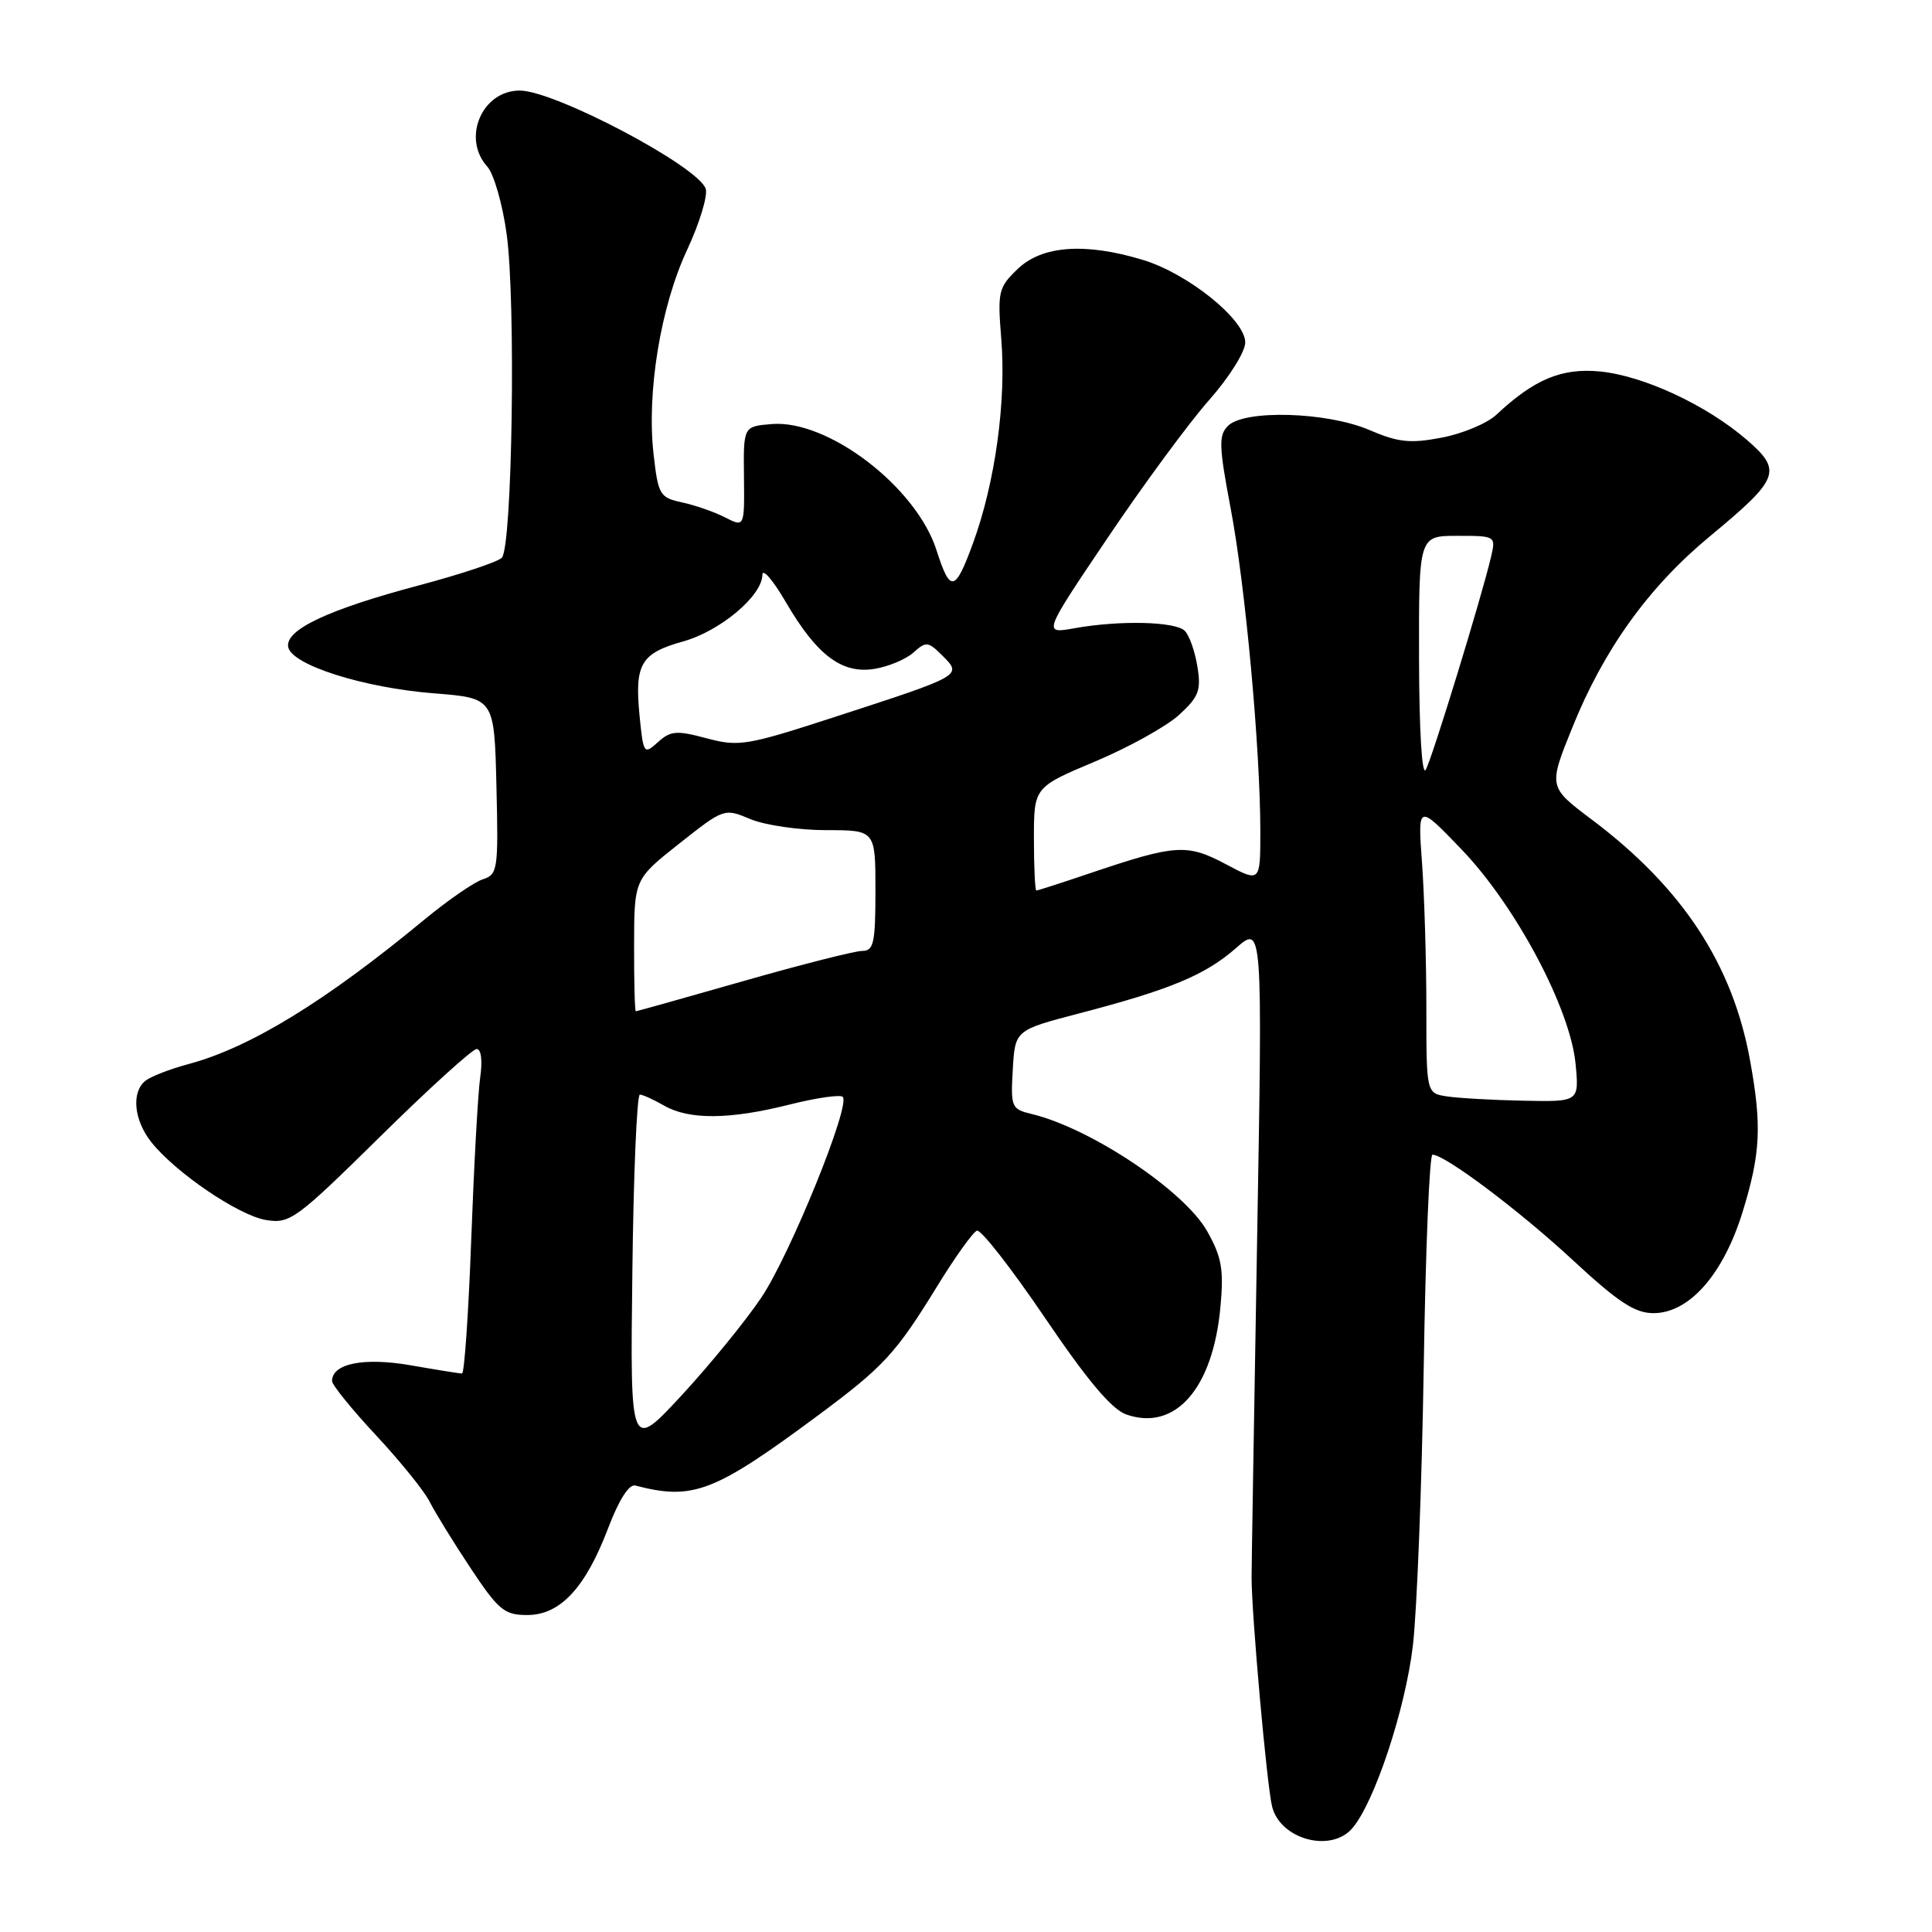 <?xml version="1.0" encoding="UTF-8" standalone="no"?>
<!DOCTYPE svg PUBLIC "-//W3C//DTD SVG 1.1//EN" "http://www.w3.org/Graphics/SVG/1.1/DTD/svg11.dtd" >
<svg xmlns="http://www.w3.org/2000/svg" xmlns:xlink="http://www.w3.org/1999/xlink" version="1.1" viewBox="0 0 256 256">
 <g >
 <path fill="currentColor"
d=" M 179.19 242.25 C 182.14 238.82 186.24 226.41 187.22 218.00 C 187.76 213.32 188.40 196.79 188.65 181.25 C 188.89 165.71 189.41 153.00 189.81 153.00 C 191.46 153.00 201.30 160.39 208.38 166.95 C 214.41 172.54 216.62 174.00 219.09 174.00 C 223.83 174.00 228.34 168.88 230.90 160.60 C 233.28 152.88 233.47 149.20 231.90 140.56 C 229.60 127.78 222.93 117.63 210.92 108.60 C 205.16 104.27 205.16 104.27 208.35 96.38 C 212.52 86.03 218.47 77.76 226.56 71.07 C 235.81 63.41 236.20 62.38 231.46 58.28 C 226.13 53.67 217.76 49.78 211.99 49.22 C 206.92 48.74 203.30 50.25 198.27 54.96 C 197.04 56.11 193.78 57.47 191.03 57.99 C 186.85 58.79 185.27 58.62 181.43 56.97 C 175.83 54.57 164.89 54.25 162.71 56.43 C 161.46 57.68 161.51 59.12 163.07 67.37 C 165.02 77.62 167.00 99.26 167.00 110.17 C 167.00 116.94 167.00 116.94 162.43 114.51 C 157.29 111.78 155.77 111.88 144.57 115.66 C 140.77 116.95 137.50 118.00 137.32 118.00 C 137.15 118.00 137.00 114.92 137.00 111.15 C 137.00 104.31 137.00 104.31 145.11 100.90 C 149.56 99.03 154.57 96.25 156.23 94.73 C 158.85 92.33 159.18 91.48 158.66 88.32 C 158.34 86.31 157.59 84.19 156.99 83.59 C 155.74 82.34 148.35 82.17 142.34 83.25 C 138.19 83.99 138.19 83.99 146.78 71.25 C 151.50 64.24 157.53 56.05 160.18 53.05 C 162.87 50.01 165.00 46.62 165.00 45.37 C 165.00 42.35 157.39 36.22 151.38 34.42 C 143.78 32.13 138.09 32.54 134.87 35.62 C 132.29 38.09 132.17 38.62 132.67 44.87 C 133.35 53.18 131.87 63.91 128.95 71.92 C 126.55 78.49 125.92 78.61 124.09 72.90 C 121.42 64.54 109.71 55.57 102.25 56.19 C 98.50 56.50 98.50 56.50 98.58 63.19 C 98.65 69.87 98.65 69.87 96.08 68.56 C 94.66 67.83 92.09 66.94 90.37 66.57 C 87.42 65.93 87.21 65.58 86.60 60.16 C 85.67 51.97 87.54 40.60 91.05 33.10 C 92.69 29.58 93.80 25.94 93.51 25.02 C 92.57 22.06 73.51 12.00 68.86 12.00 C 63.86 12.00 61.17 18.32 64.57 22.08 C 65.43 23.03 66.59 27.04 67.13 30.99 C 68.37 39.90 67.88 72.53 66.49 73.91 C 65.93 74.47 60.98 76.11 55.49 77.57 C 43.45 80.77 37.75 83.46 38.19 85.74 C 38.65 88.11 48.17 91.14 57.50 91.87 C 65.50 92.50 65.50 92.50 65.78 104.17 C 66.05 115.24 65.95 115.88 63.98 116.51 C 62.84 116.87 59.34 119.29 56.20 121.88 C 43.14 132.68 33.12 138.82 24.99 140.99 C 22.52 141.65 19.94 142.66 19.25 143.22 C 17.39 144.74 17.74 148.39 20.01 151.29 C 23.21 155.35 31.61 161.06 35.26 161.66 C 38.43 162.17 39.23 161.58 50.38 150.60 C 56.85 144.22 62.61 139.00 63.16 139.00 C 63.76 139.00 63.95 140.53 63.63 142.75 C 63.33 144.81 62.80 154.49 62.44 164.25 C 62.08 174.01 61.53 182.00 61.22 182.00 C 60.92 182.00 57.86 181.51 54.43 180.91 C 48.21 179.83 44.00 180.67 44.00 183.00 C 44.00 183.51 46.63 186.76 49.85 190.21 C 53.07 193.67 56.26 197.62 56.94 199.00 C 57.63 200.38 60.05 204.31 62.33 207.75 C 66.06 213.36 66.83 214.00 69.86 214.00 C 74.23 214.00 77.58 210.40 80.59 202.47 C 82.01 198.74 83.35 196.63 84.18 196.84 C 91.84 198.84 94.63 197.76 108.50 187.47 C 117.10 181.08 118.70 179.35 124.17 170.45 C 126.55 166.57 128.93 163.25 129.45 163.07 C 129.97 162.88 134.02 168.07 138.45 174.60 C 144.11 182.95 147.32 186.76 149.25 187.43 C 155.75 189.69 160.74 183.96 161.72 173.12 C 162.17 168.20 161.88 166.56 159.96 163.15 C 156.95 157.79 144.52 149.49 136.70 147.61 C 134.02 146.97 133.91 146.71 134.20 141.72 C 134.50 136.50 134.50 136.50 143.00 134.28 C 155.06 131.13 159.70 129.20 163.76 125.64 C 167.30 122.53 167.30 122.53 166.57 164.51 C 166.17 187.61 165.84 207.62 165.84 209.00 C 165.84 213.91 167.87 236.65 168.56 239.38 C 169.65 243.74 176.36 245.55 179.19 242.25 Z  M 83.79 168.63 C 83.94 155.63 84.39 145.02 84.79 145.04 C 85.18 145.05 86.62 145.71 88.00 146.50 C 91.32 148.40 96.67 148.36 104.58 146.37 C 108.15 145.47 111.34 145.01 111.67 145.34 C 112.75 146.41 104.72 166.19 100.89 171.92 C 98.83 174.99 94.08 180.82 90.33 184.88 C 83.50 192.25 83.50 192.25 83.79 168.63 Z  M 191.75 145.28 C 189.00 144.87 189.00 144.87 189.00 133.58 C 189.00 127.38 188.74 118.75 188.43 114.40 C 187.85 106.50 187.85 106.50 193.68 112.57 C 200.85 120.05 208.06 133.61 208.77 140.95 C 209.25 146.00 209.25 146.00 201.88 145.85 C 197.82 145.77 193.26 145.51 191.75 145.28 Z  M 84.02 125.25 C 84.04 116.50 84.04 116.50 89.99 111.79 C 95.93 107.10 95.96 107.08 99.44 108.54 C 101.36 109.34 105.88 110.00 109.47 110.00 C 116.00 110.00 116.00 110.00 116.00 118.00 C 116.00 124.96 115.77 126.00 114.25 126.00 C 113.29 126.00 106.20 127.80 98.50 130.00 C 90.80 132.20 84.39 134.00 84.25 134.00 C 84.11 134.00 84.01 130.06 84.02 125.25 Z  M 188.03 87.25 C 188.00 71.00 188.00 71.00 193.11 71.00 C 198.17 71.00 198.21 71.03 197.58 73.75 C 196.34 79.07 189.76 100.52 188.92 102.00 C 188.41 102.88 188.05 96.79 188.03 87.25 Z  M 84.74 94.79 C 84.08 87.98 84.91 86.56 90.53 84.99 C 95.44 83.62 100.99 78.95 101.02 76.17 C 101.03 75.25 102.42 76.86 104.10 79.74 C 108.23 86.83 111.55 89.33 115.87 88.63 C 117.73 88.33 120.06 87.35 121.04 86.46 C 122.71 84.96 122.99 84.99 124.90 86.90 C 127.51 89.51 127.53 89.50 110.83 94.93 C 98.94 98.80 97.92 98.97 93.64 97.83 C 89.65 96.76 88.86 96.82 87.18 98.34 C 85.32 100.02 85.25 99.92 84.74 94.79 Z "/>
</g>
</svg>